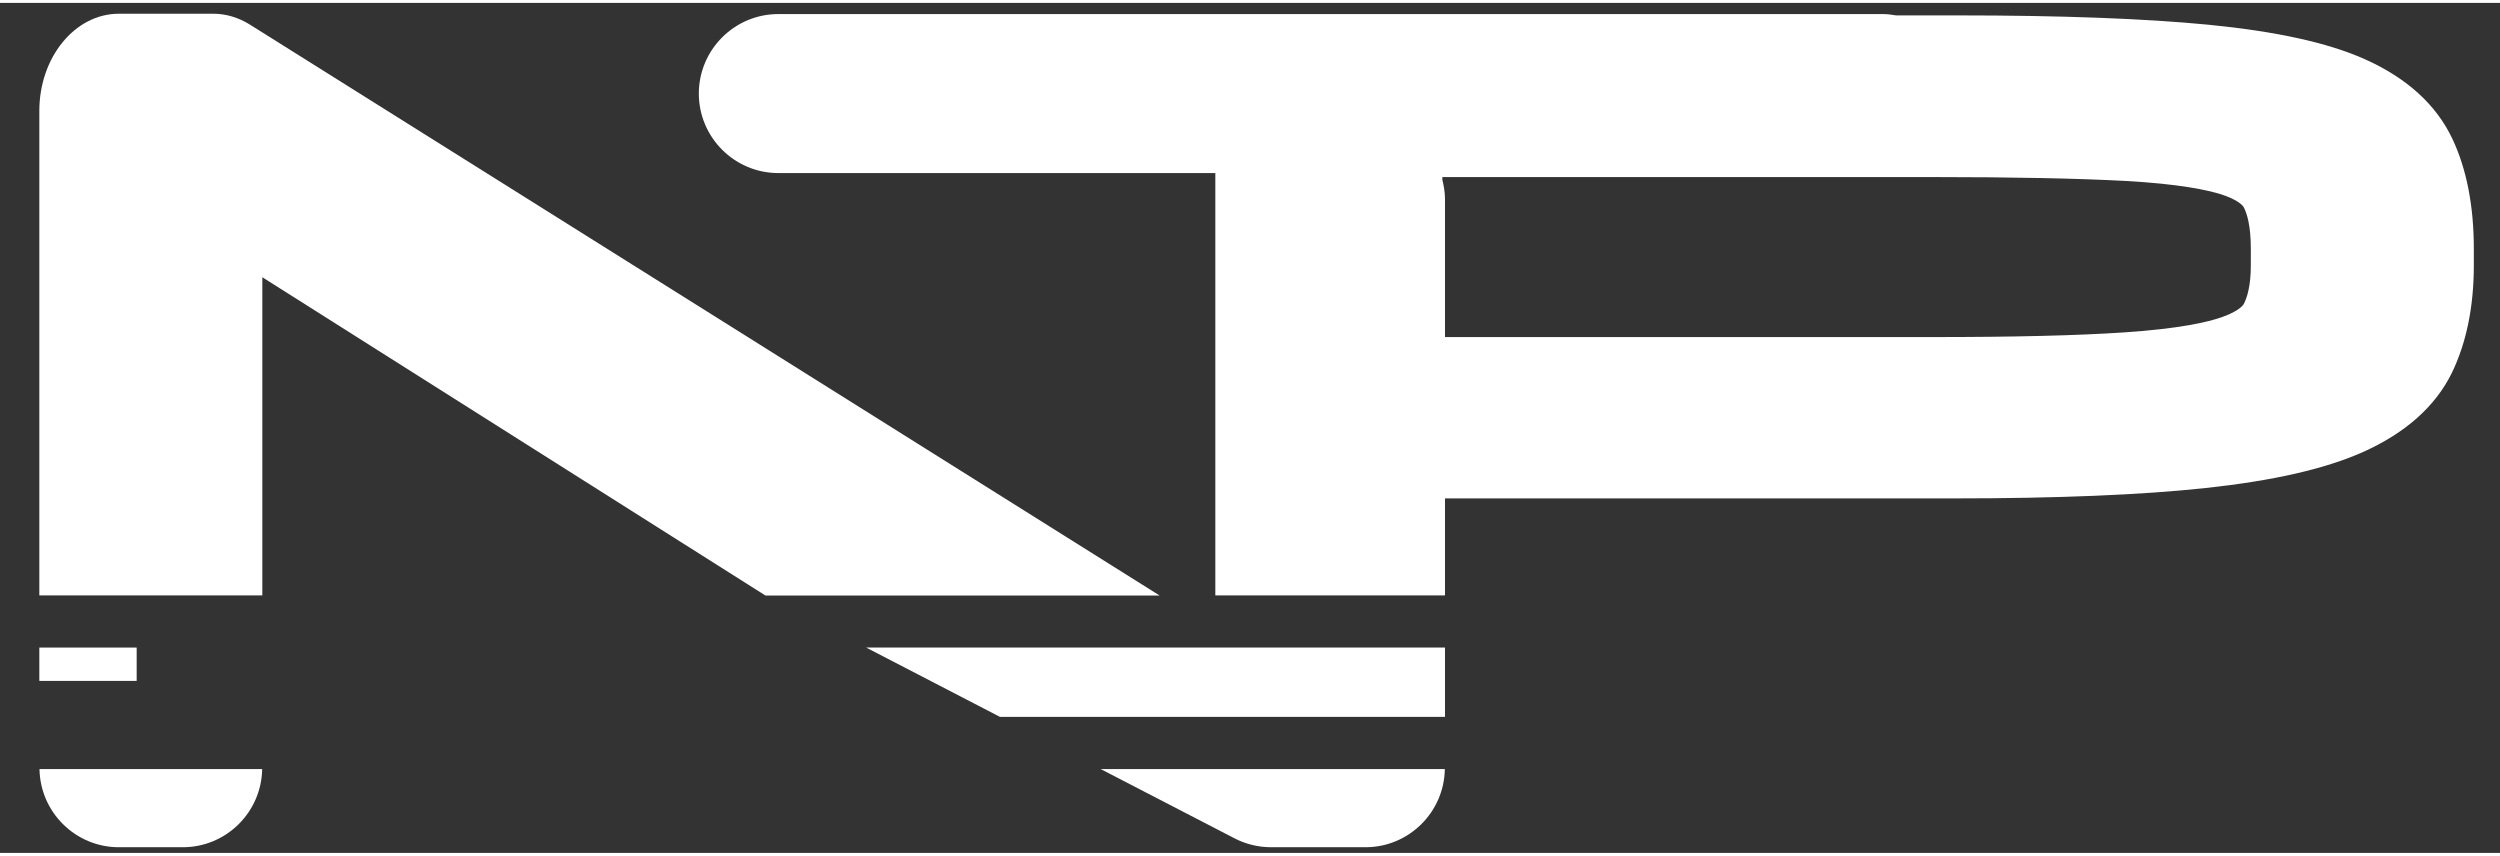 <?xml version="1.0" encoding="utf-8"?>
<!-- Generator: Adobe Illustrator 28.0.0, SVG Export Plug-In . SVG Version: 6.00 Build 0)  -->
<svg width="93.48" height="32" version="1.1" id="图层_1" xmlns="http://www.w3.org/2000/svg" xmlns:xlink="http://www.w3.org/1999/xlink" x="0px" y="0px"
	 viewBox="0 0 150 51" style="enable-background:new 0 0 150 51;" xml:space="preserve">
<rect x="0" y="0" width="150" height="51" fill="#333333" stroke="none"/>
<style type="text/css">
	.st0{fill:#FFFFFF;}
</style>
<g>
	<path class="st0" d="M15.74,16.46l30.19,19.1h23.65L14.99,1.3c-0.67-0.42-1.43-0.65-2.18-0.65H7.13c-2.63,0-4.77,2.61-4.77,5.83
		v29.07h13.38V16.46z"/>
	<rect x="2.36" y="38.68" class="st0" width="5.84" height="2"/>
	<path class="st0" d="M74.06,50.12c0.67,0.35,1.43,0.54,2.2,0.54h5.67c2.6,0,4.72-2.1,4.76-4.69H66.04L74.06,50.12z"/>
	<path class="st0" d="M7.13,50.66h3.84c2.6,0,4.72-2.1,4.76-4.69H2.37C2.41,48.56,4.53,50.66,7.13,50.66z"/>
	<polygon class="st0" points="60,42.84 86.7,42.84 86.7,38.68 51.97,38.68 	"/>
	<path class="st0" d="M147.15,8.17c-0.97-2.06-2.75-3.68-5.3-4.81c-2.22-0.98-5.28-1.65-9.34-2.05c-3.81-0.37-8.86-0.56-15.01-0.56
		h-3.73c-0.26-0.04-0.51-0.08-0.78-0.08H46.7c-2.63,0-4.77,2.14-4.77,4.77s2.14,4.77,4.77,4.77h26.22v25.34H86.7v-5.82h30.56
		c6.16,0,11.23-0.21,15.06-0.62c4.07-0.44,7.14-1.14,9.41-2.14c2.59-1.15,4.4-2.76,5.39-4.79c0.87-1.8,1.31-3.97,1.31-6.43v-0.99
		C148.43,12.19,148,9.98,147.15,8.17z M135.05,15.74c0,1.26-0.23,1.95-0.42,2.32c-0.1,0.19-0.52,0.52-1.36,0.81
		c-0.84,0.29-2.53,0.68-5.82,0.9c-2.82,0.19-6.67,0.28-11.45,0.28H86.7v-8.28c0-0.4-0.07-0.79-0.16-1.16v-0.16H116
		c4.78,0,8.65,0.08,11.48,0.23c3.29,0.18,4.99,0.55,5.83,0.82c0.82,0.27,1.22,0.58,1.32,0.77c0.19,0.37,0.42,1.1,0.42,2.49V15.74z"
		/>
</g>
</svg>
